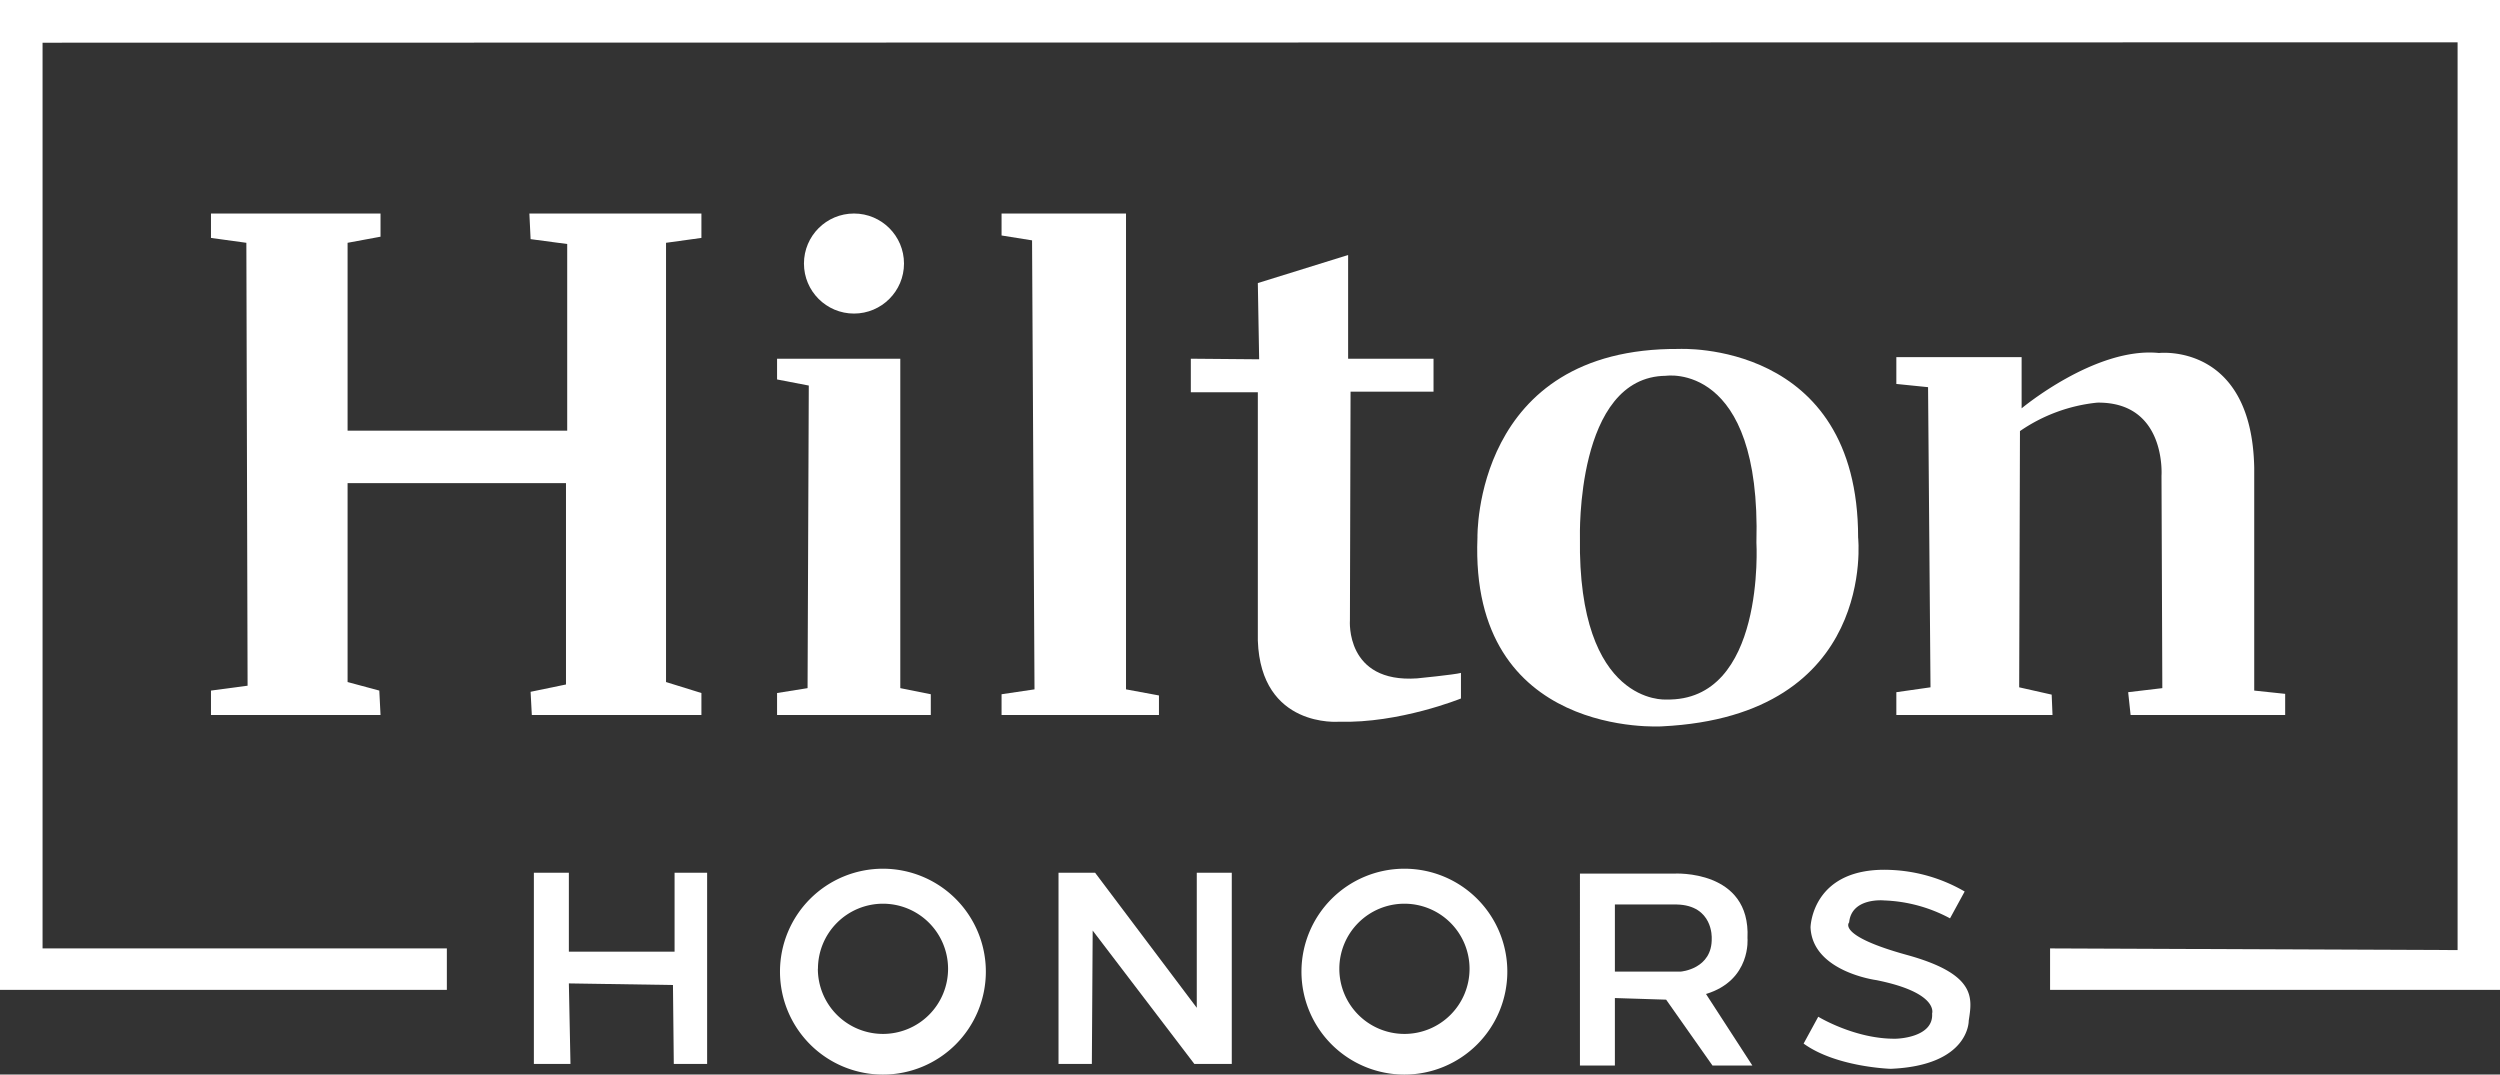 <svg xmlns="http://www.w3.org/2000/svg" viewBox="0 0 512.25 220.17"><rect x="0" y="0" width="512.25" height="220.17" fill="#333333" stroke="none"/><defs><style>.cls-1{fill:#fff;}</style></defs><g id="Capa_2" data-name="Capa 2"><g id="Capa_1-2" data-name="Capa 1"><polygon class="cls-1" points="91.56 202.83 91.56 194.33 8.72 194.33 8.72 8.75 503.56 8.67 503.56 194.67 420.06 194.33 420.06 202.83 512.25 202.83 512.25 0 0 0 0 202.83 91.56 202.83"/><polygon class="cls-1" points="43.23 43.75 77.97 43.75 77.97 48.5 71.22 49.75 71.22 88.25 116.22 88.25 116.22 50 108.72 49 108.47 43.75 143.72 43.75 143.72 48.75 136.47 49.75 136.47 139.75 143.72 142 143.72 146.5 108.97 146.5 108.72 141.75 115.97 140.25 115.97 99 71.22 99 71.22 139.75 77.72 141.5 77.97 146.5 43.23 146.5 43.23 141.5 50.73 140.5 50.48 49.75 43.23 48.75 43.23 43.75"/><polygon class="cls-1" points="159.22 73.5 184.47 73.5 184.47 141 190.72 142.25 190.72 146.5 159.22 146.5 159.22 142 165.47 141 165.72 79 159.22 77.75 159.22 73.5"/><circle class="cls-1" cx="174.98" cy="54" r="10.25"/><polygon class="cls-1" points="205.22 43.75 230.72 43.75 230.72 141.25 237.47 142.5 237.47 146.5 205.22 146.5 205.22 142.25 211.97 141.25 211.47 49.25 205.22 48.25 205.22 43.75"/><path class="cls-1" d="M257.73,58l18.5-5.75V73.5h17.5v6.75h-17l-.13,46.87S275.6,140,290.35,139c0,0,7.63-.75,9-1.12v5.24s-12.62,5.13-25,4.76c0,0-16,1.37-16.62-16.63V80.38H244V73.5l14,.12Z"/><path class="cls-1" d="M341.35,77s19.54-3,18.54,34.17c0,0,1.92,32.66-18.54,32.16,0,0-18.12,1.27-17.62-33.2C323.73,110.13,322.81,77.17,341.35,77Zm-38.62,33.13c-1.67,41.3,37.83,38.7,37.83,38.7,44.16-2.16,40.17-38.69,40.17-38.69,0-40.53-36.67-38.64-36.67-38.64C301.89,71.17,302.73,110.13,302.73,110.13Z"/><path class="cls-1" d="M388.56,73.17h25.67v10.5S429.39,71,442.39,72.33c0,0,19-2.16,19.5,23.5V141.5l6.34.67v4.33H436.56l-.5-4.67,7-.83-.17-43.5s1.08-15.18-13.16-15a33.88,33.88,0,0,0-15.84,5.83l-.16,52.5,6.66,1.5.17,4.17h-32v-4.67l7-1-.5-61.5-6.5-.66Z"/><polygon class="cls-1" points="109.39 178.83 116.56 178.83 116.56 195 138.22 195 138.22 178.83 144.89 178.83 144.89 218 138.06 218 137.89 201.83 116.56 201.5 116.89 218 109.39 218 109.39 178.83"/><path class="cls-1" d="M202,199.08A21.09,21.09,0,1,1,180.93,178,21.09,21.09,0,0,1,202,199.08Zm-34.42-.58a13.34,13.34,0,1,0,13.33-13.33A13.33,13.33,0,0,0,167.6,198.5Z"/><path class="cls-1" d="M308.85,199.08A21.09,21.09,0,1,1,287.77,178,21.08,21.08,0,0,1,308.85,199.08Zm-34.42-.58a13.34,13.34,0,1,0,13.34-13.33A13.33,13.33,0,0,0,274.43,198.5Z"/><polygon class="cls-1" points="216.89 178.83 224.39 178.83 245.22 206.5 245.22 178.83 252.39 178.83 252.39 218 244.72 218 223.89 190.67 223.72 218 216.89 218 216.89 178.83"/><path class="cls-1" d="M349.56,203.67l9.5,14.66h-8.17l-9.5-13.5-10.5-.33v13.83h-7.16V179h19.33s15.67-.92,15,13.21C358.06,192.21,358.89,200.83,349.56,203.67Zm-18.67-18.34v13.75h13.5s6.5-.5,6.34-6.87c0,0,.33-6.71-7.17-6.88Z"/><path class="cls-1" d="M402.56,182.67l-3,5.5a30.7,30.7,0,0,0-13.5-3.67s-6.67-.67-7.17,4.5c0,0-2.66,2.67,11.84,6.67s13.33,9,12.66,13.5c0,0,.17,9.16-16,9.83,0,0-11.16-.33-17.83-5.17l3-5.5s7.66,4.67,16,4.5c0,0,7.67-.16,7.33-5.16,0,0,1.46-4.25-11.41-6.84,0,0-13.13-1.71-13.5-10.83,0,0,.25-12.5,16.5-11.75A32.78,32.78,0,0,1,402.56,182.67Z"/></g></g></svg>